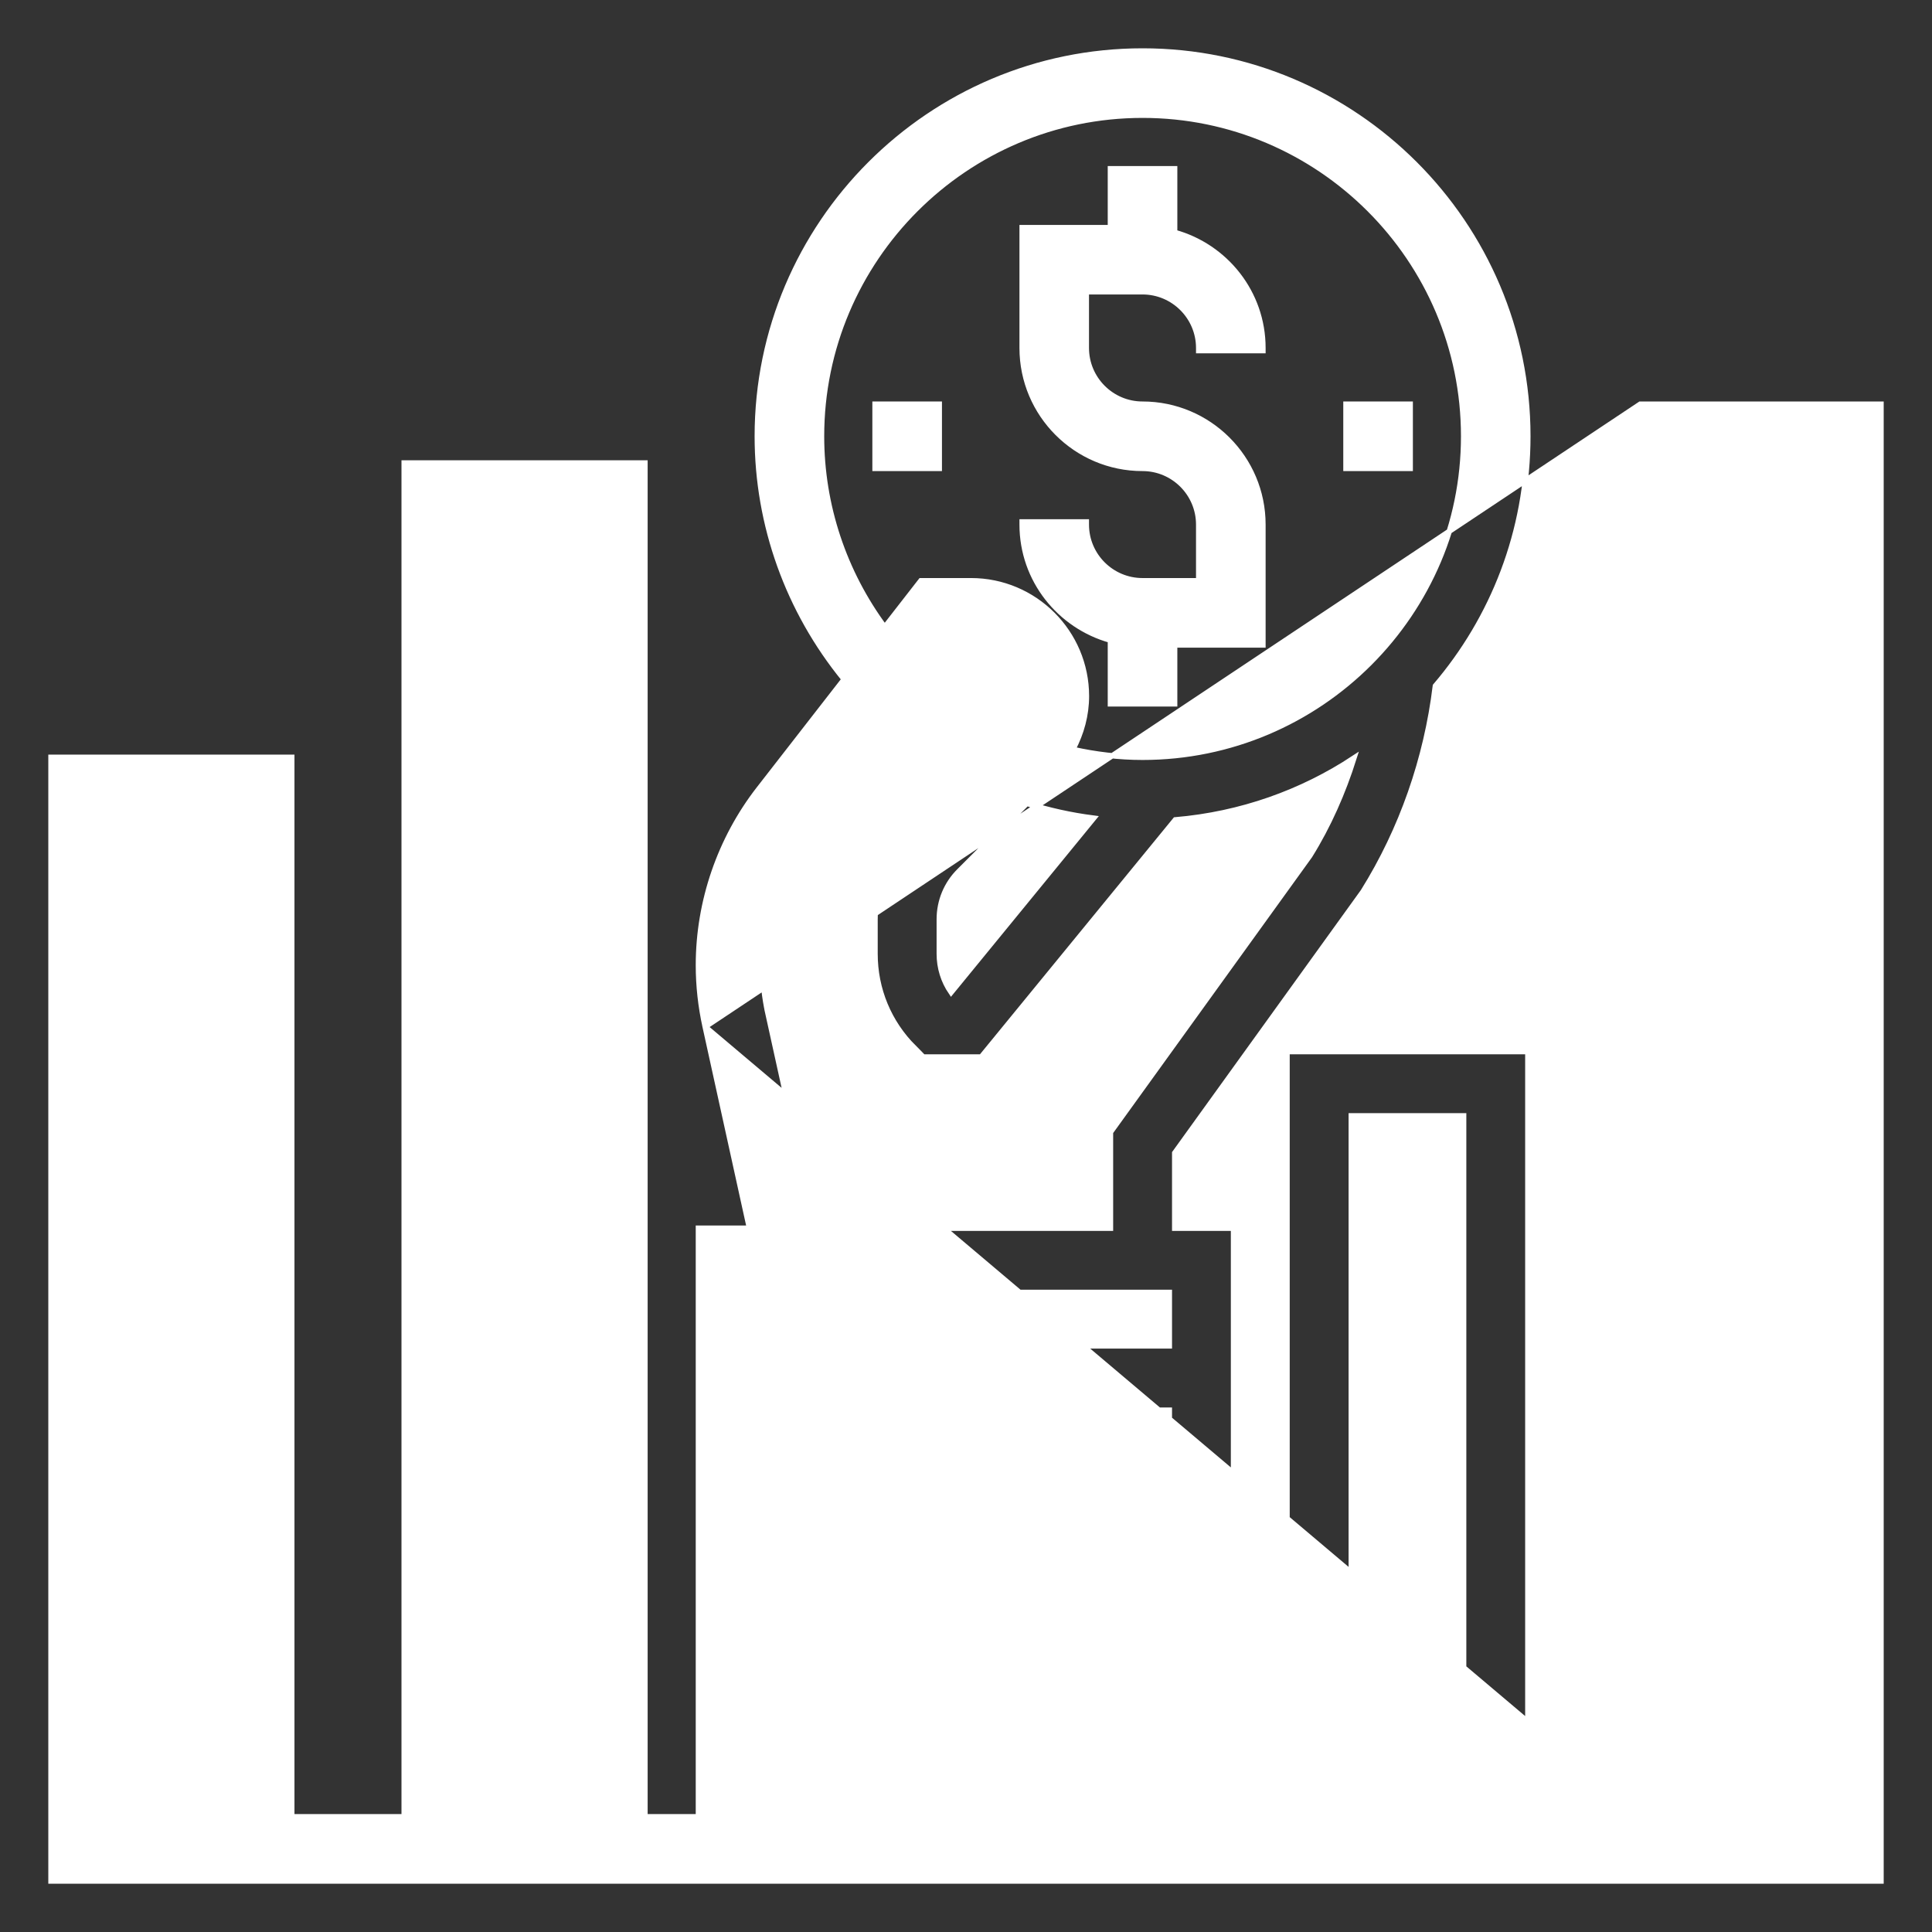 <svg width="36" height="36" viewBox="0 0 36 36" fill="none" xmlns="http://www.w3.org/2000/svg">
<rect x="0" y="0" width="36" height="36" fill="#333333" stroke="none"/>
<path d="M20.242 9.775V9.725H20.192H19.096H19.046V9.775C19.046 10.804 19.745 11.665 20.691 11.929V13.065V13.115H20.741H21.838H21.888V13.065V12.018H23.483H23.533V11.968V9.775C23.533 8.537 22.527 7.531 21.289 7.531C20.712 7.531 20.242 7.061 20.242 6.484V5.437H21.289C21.866 5.437 22.336 5.907 22.336 6.484V6.534H22.386H23.483H23.533V6.484C23.533 5.455 22.834 4.593 21.888 4.33V3.194V3.144H21.838H20.741H20.691V3.194V4.241H19.096H19.046V4.291V6.484C19.046 7.722 20.052 8.728 21.289 8.728C21.866 8.728 22.336 9.197 22.336 9.775V10.821H21.289C20.712 10.821 20.242 10.352 20.242 9.775Z" fill="white" stroke="white" stroke-width="0.1"/>
<path d="M30.563 7.531H30.613H35H35.05V7.581V35V35.05H35H1H0.95V35V14.161V14.111H1H5.387H5.437V14.161V33.853H7.531V8.677V8.627H7.581H11.968H12.018V8.677V33.853H13.014V22.936V22.886H13.065H13.965L13.14 19.133L30.563 7.531ZM30.563 7.531V7.581V33.853M30.563 7.531V33.853M30.563 33.853H28.469V19.645V19.595H28.419H24.032H23.982V19.645V33.853H22.985V22.936V22.886H22.936H21.889V21.484L25.398 16.615L25.398 16.615L25.4 16.612C26.123 15.456 26.581 14.135 26.746 12.782C27.818 11.528 28.469 9.904 28.469 8.129C28.469 4.171 25.249 0.95 21.29 0.95C17.332 0.95 14.111 4.171 14.111 8.129C14.111 9.787 14.688 11.38 15.73 12.658L14.141 14.701L14.141 14.701C13.415 15.635 13.014 16.8 13.014 17.984C13.014 18.371 13.057 18.757 13.14 19.133L30.563 33.853ZM17.029 19.52L17.029 19.52C16.562 19.054 16.305 18.433 16.305 17.773V17.13C16.305 16.47 16.562 15.85 17.029 15.383L18.768 13.645C18.948 13.465 19.047 13.225 19.047 12.971C19.047 12.445 18.619 12.018 18.094 12.018H17.744L15.085 15.436C15.085 15.436 15.085 15.436 15.085 15.436C14.522 16.161 14.211 17.066 14.211 17.984C14.211 18.285 14.244 18.584 14.308 18.876L17.029 19.52ZM17.029 19.52L17.189 19.681L17.204 19.695H17.225H18.26H18.284L18.299 19.677L21.9 15.277C23.122 15.173 24.258 14.766 25.23 14.125C25.026 14.77 24.754 15.388 24.406 15.946L20.701 21.084L20.692 21.097V21.113V22.886H15.191L14.308 18.876L17.029 19.52ZM16.485 11.687C15.725 10.661 15.308 9.418 15.308 8.129C15.308 4.831 17.992 2.147 21.29 2.147C24.589 2.147 27.273 4.831 27.273 8.129C27.273 11.427 24.589 14.111 21.29 14.111C20.849 14.111 20.415 14.059 19.991 13.964C20.151 13.661 20.244 13.324 20.244 12.971C20.244 11.785 19.279 10.821 18.094 10.821H17.183H17.159L17.144 10.84L16.485 11.687ZM16.355 26.276H21.789V33.853H14.211V26.276H15.258H15.308V26.226V25.129V25.079H15.258H14.211V24.082H21.789V25.079H16.355H16.305V25.129V26.226V26.276H16.355ZM4.24 33.853H2.147V15.308H4.24V33.853ZM25.179 20.792H27.273V33.853H25.179V20.792ZM17.875 16.23L19.134 14.97C19.54 15.099 19.956 15.191 20.379 15.245L17.723 18.491C17.579 18.281 17.502 18.033 17.502 17.773V17.13C17.502 16.79 17.634 16.47 17.875 16.23ZM8.727 9.824H10.821V33.853H8.727V9.824ZM33.853 33.853H31.76V8.727H33.853V33.853Z" fill="white" stroke="white" stroke-width="0.1"/>
<path d="M26.277 7.581V7.531H26.227H25.13H25.08V7.581V8.678V8.728H25.13H26.227H26.277V8.678V7.581Z" fill="white" stroke="white" stroke-width="0.1"/>
<path d="M17.502 7.581V7.531H17.452H16.355H16.305V7.581V8.678V8.728H16.355H17.452H17.502V8.678V7.581Z" fill="white" stroke="white" stroke-width="0.1"/>
</svg>
